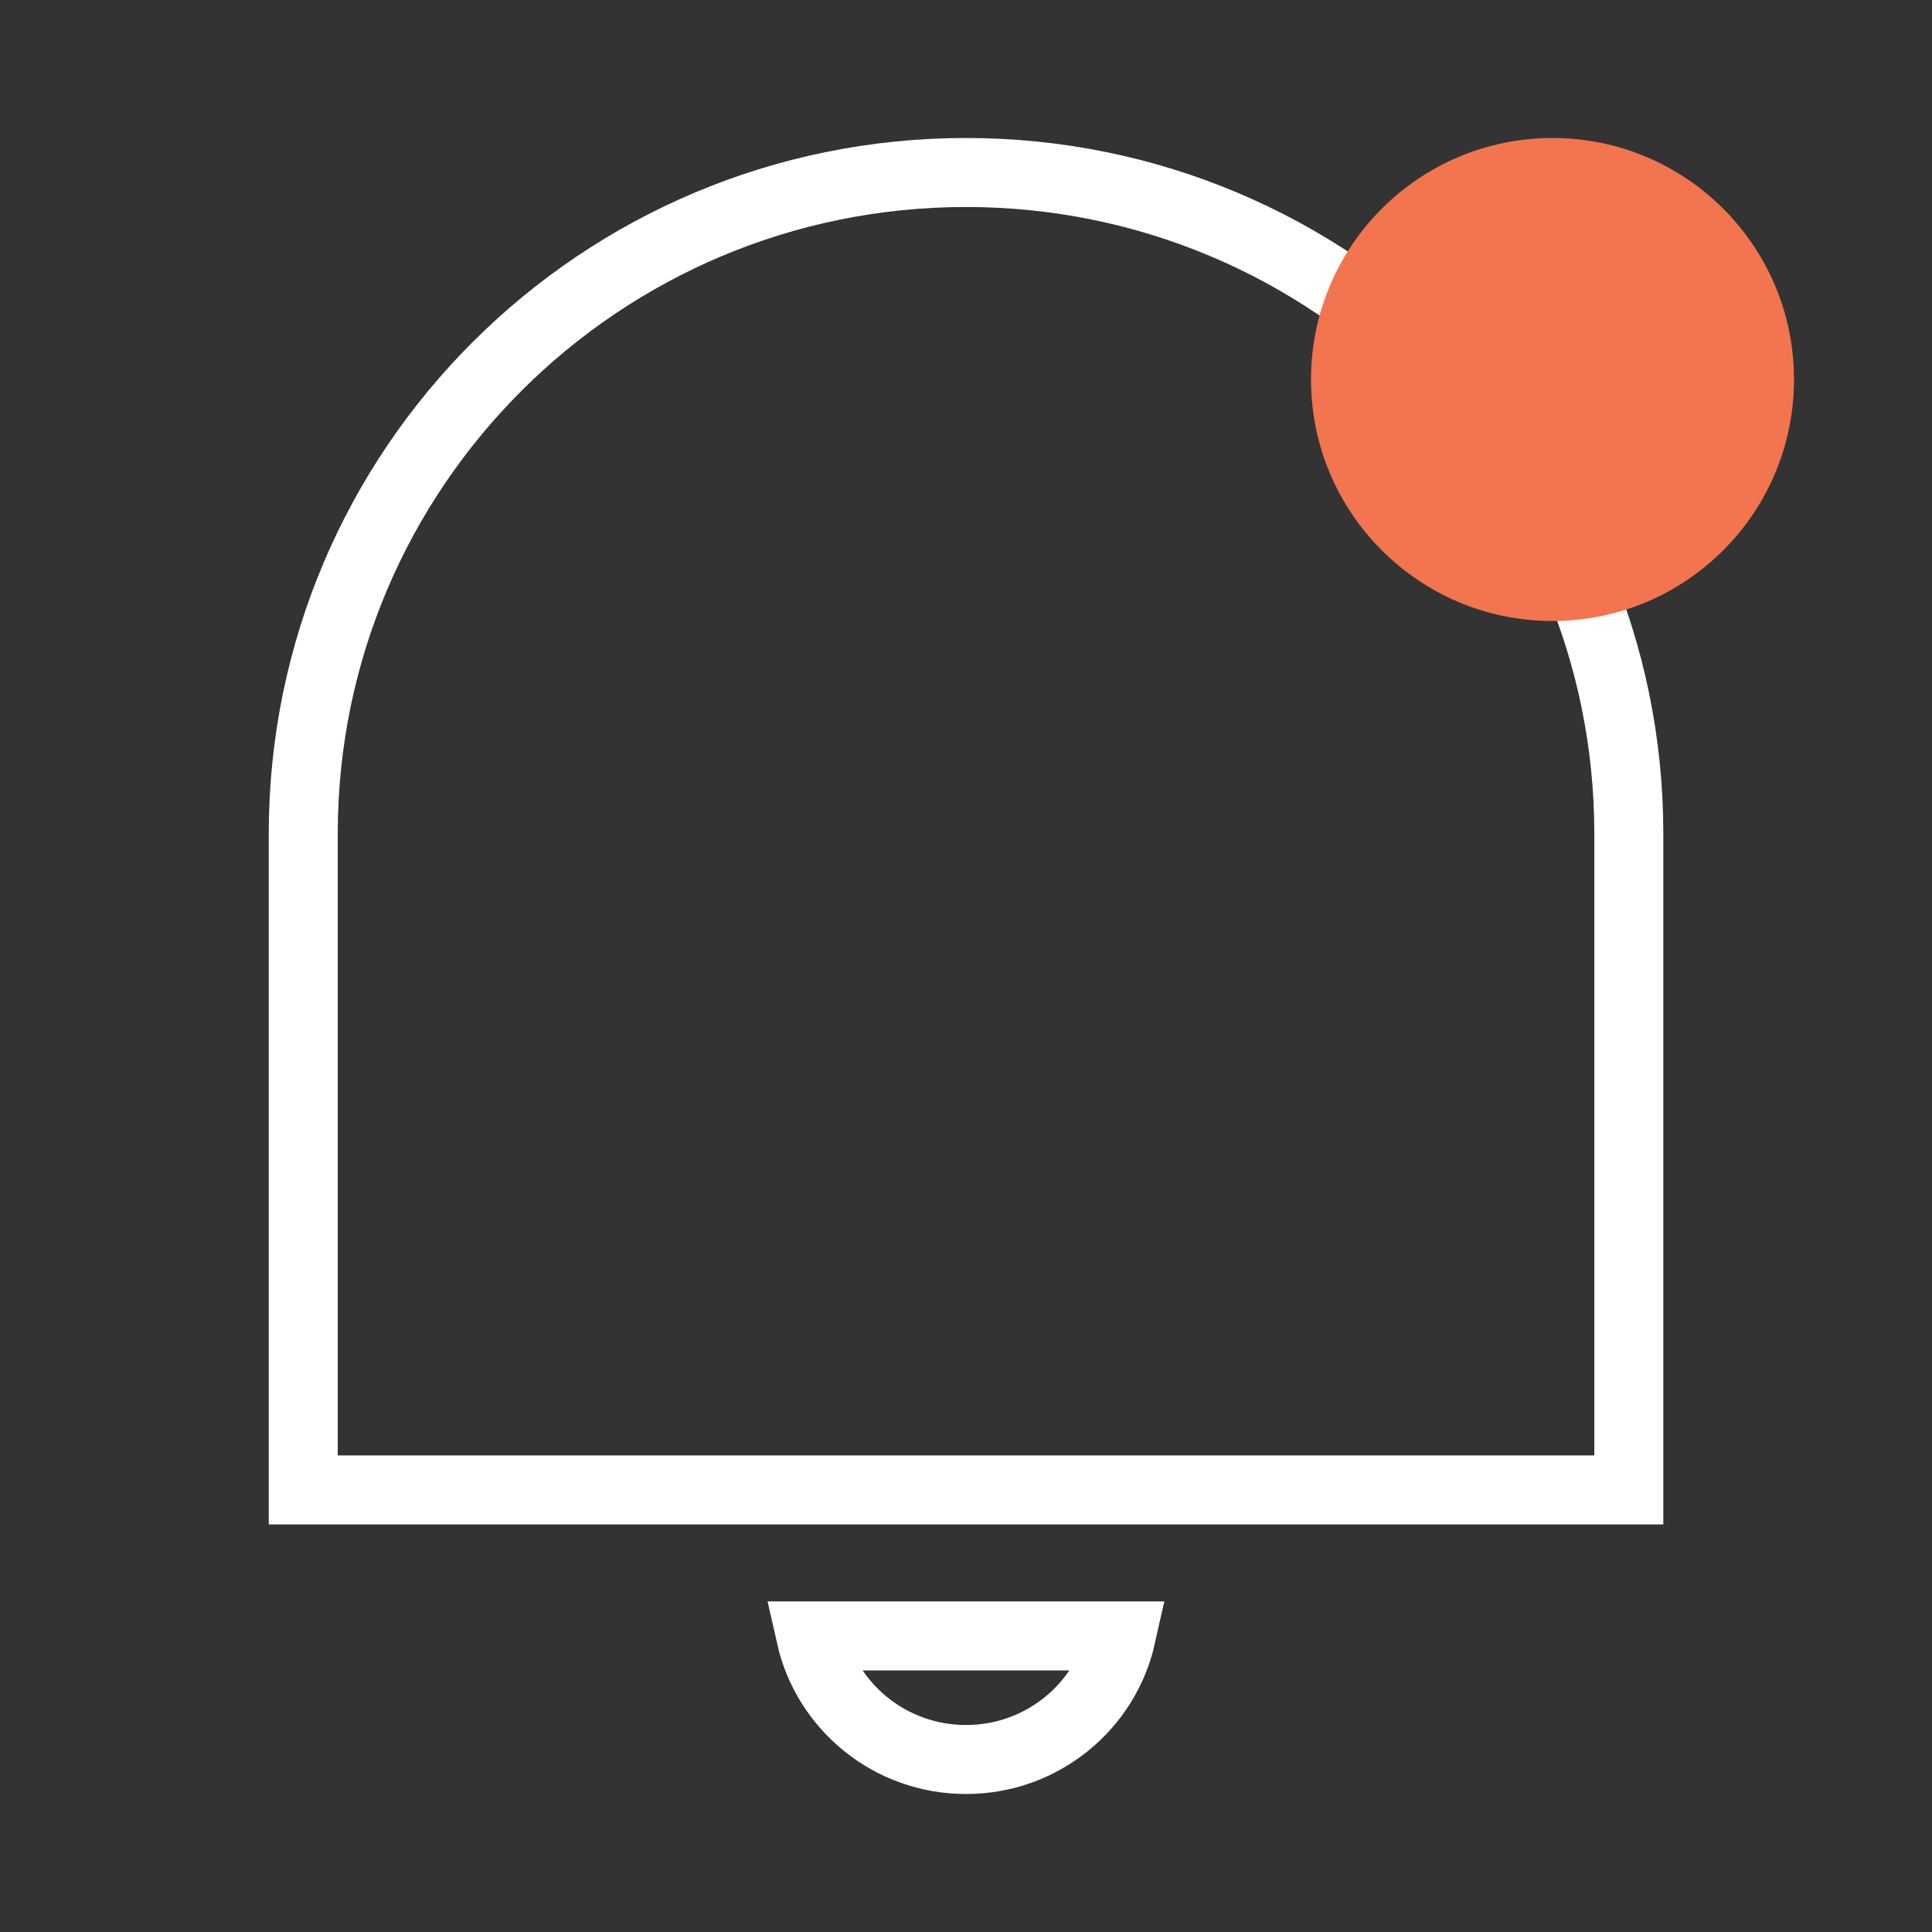 <svg width="28" height="28" viewBox="0 0 28 28" fill="none" xmlns="http://www.w3.org/2000/svg">
<rect x="0" y="0" width="28" height="28" fill="#333333" stroke="none"/>
<path d="M16.25 23.709C16.021 24.732 15.103 25.5 14 25.5C12.897 25.5 11.979 24.732 11.749 23.709H16.25ZM14 2.5C19.306 2.5 23.606 6.791 23.606 12.082V21.593H4.395V12.082C4.395 6.791 8.694 2.5 14 2.5Z" stroke="white"/>
<path d="M26 5.5C26 7.433 24.433 9 22.5 9C20.567 9 19 7.433 19 5.5C19 3.567 20.567 2 22.5 2C24.433 2 26 3.567 26 5.5Z" fill="#F2754F"/>
</svg>
